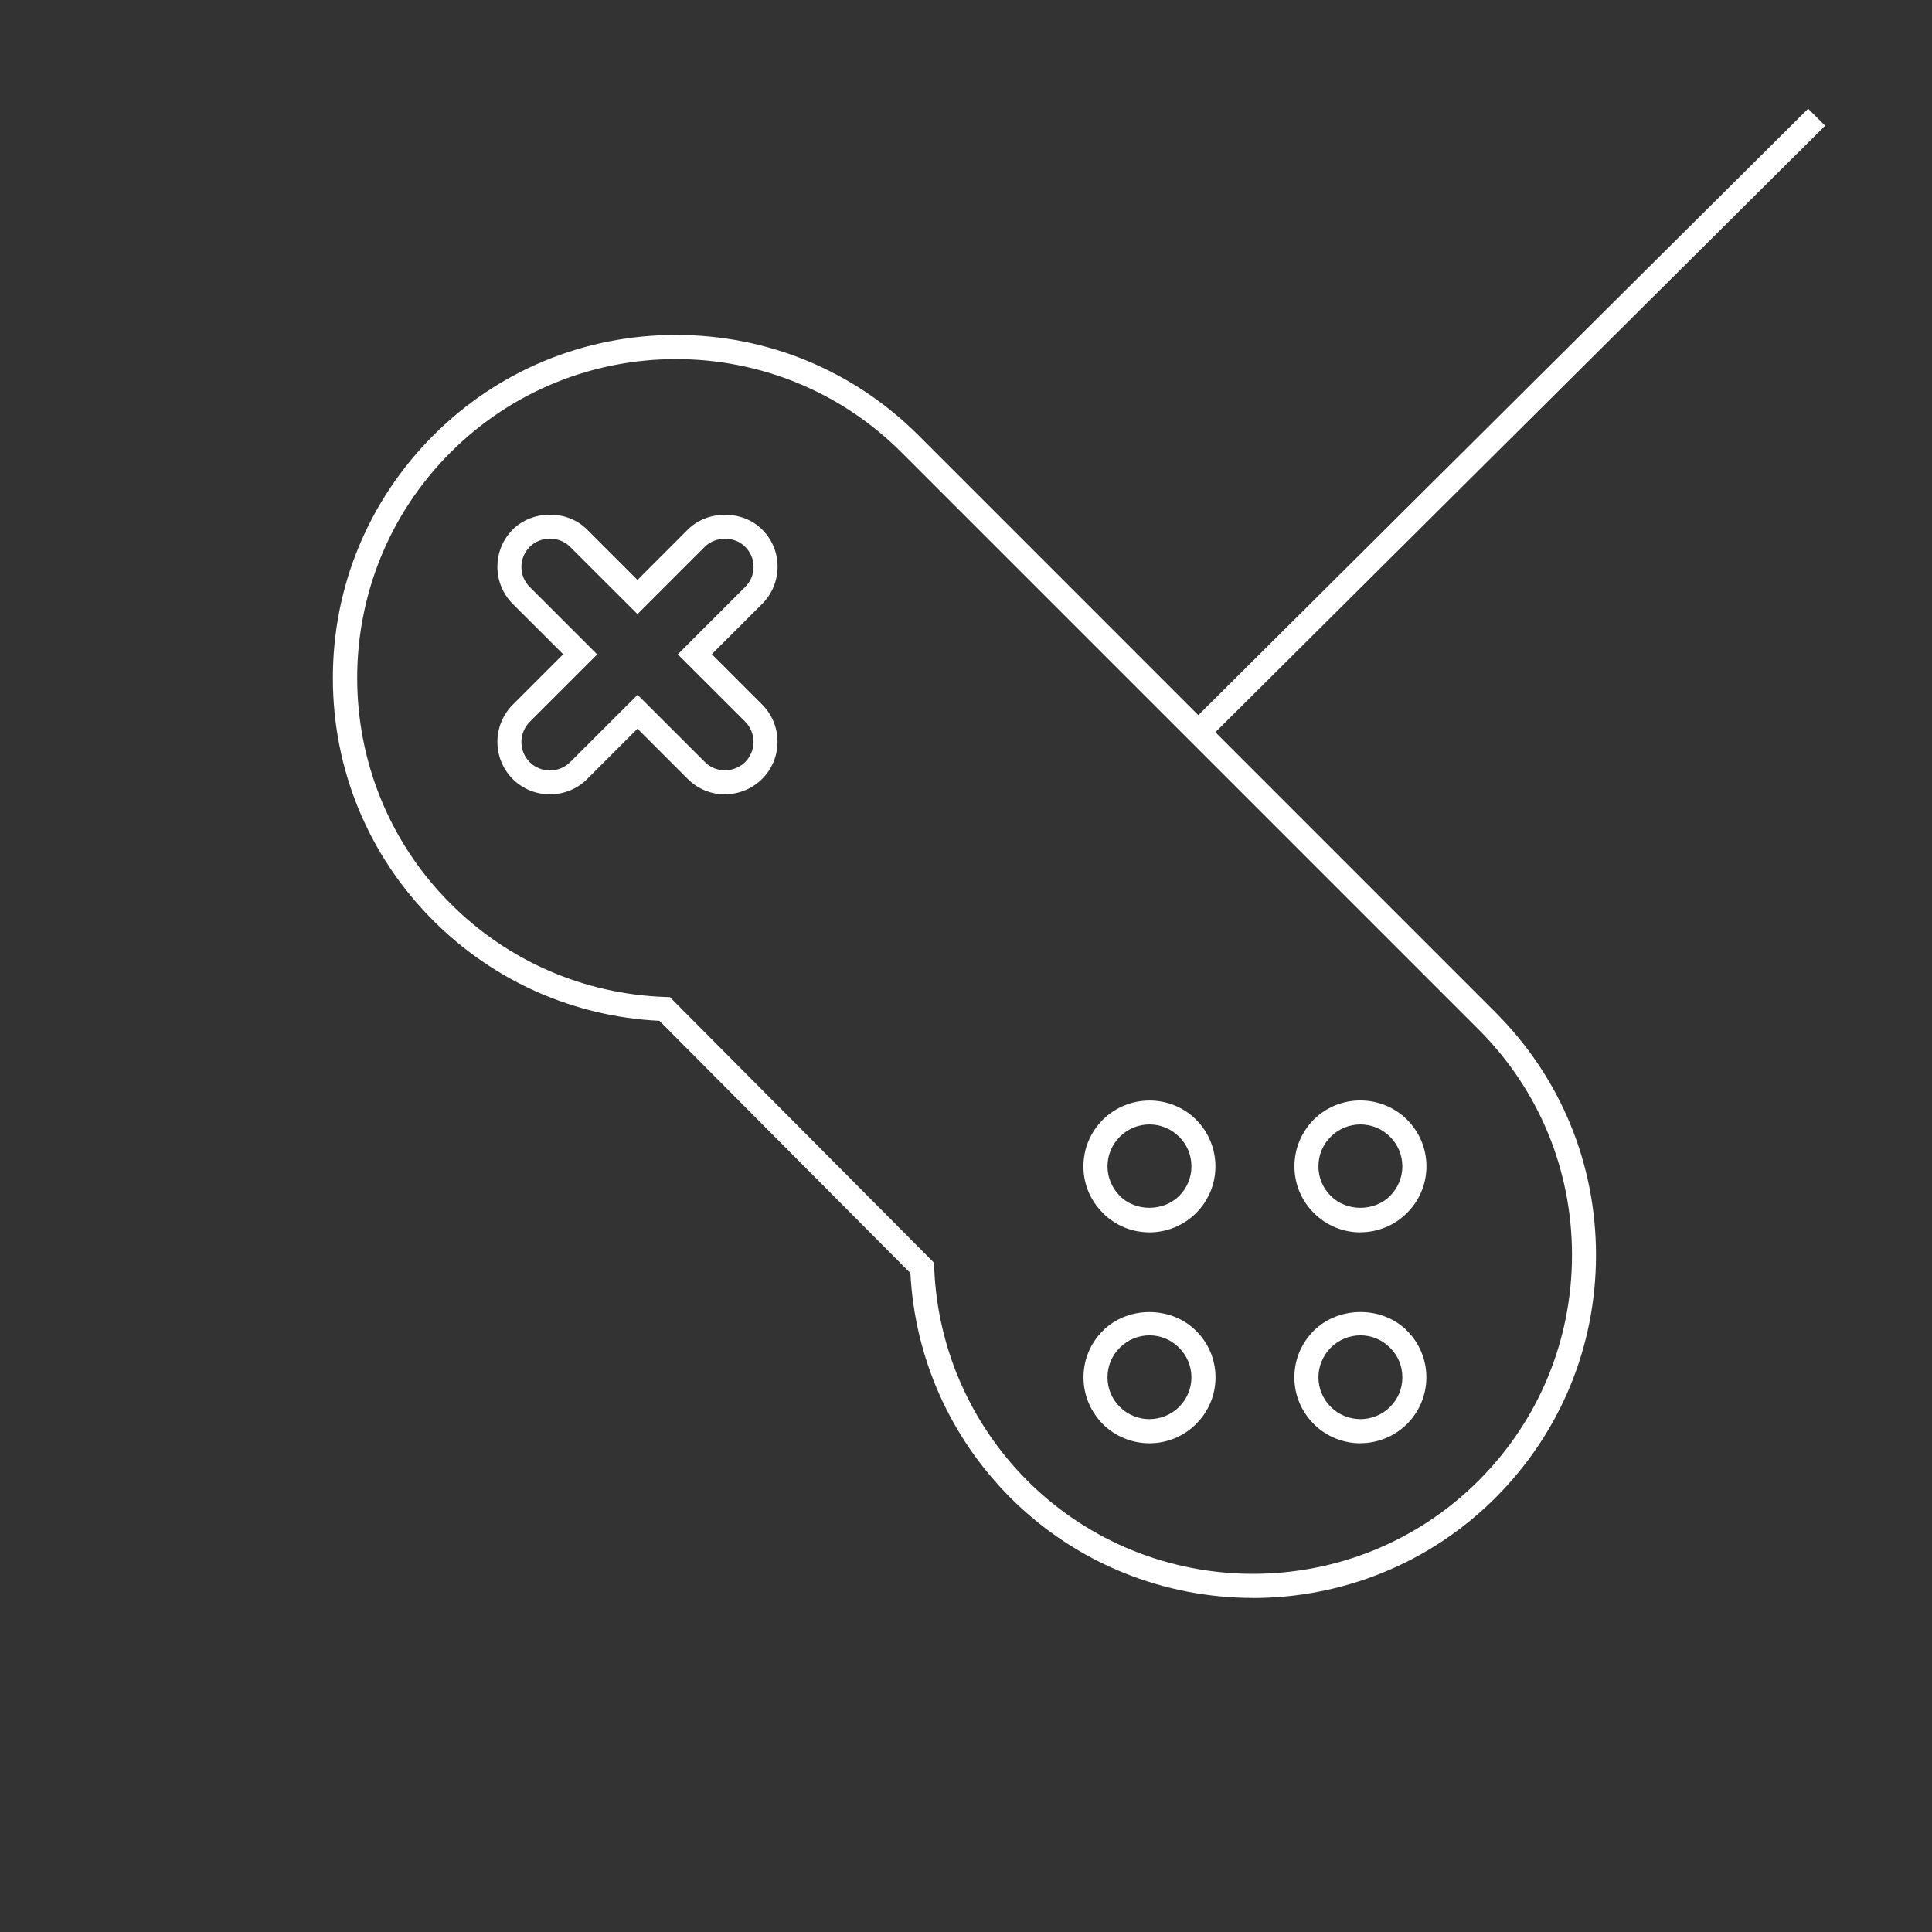 <?xml version="1.0" encoding="UTF-8" standalone="no"?>
<!-- Created with Inkscape (http://www.inkscape.org/) -->

<svg
   xmlns:dc="http://purl.org/dc/elements/1.1/"
   xmlns:cc="http://creativecommons.org/ns#"
   xmlns:rdf="http://www.w3.org/1999/02/22-rdf-syntax-ns#"
   xmlns:svg="http://www.w3.org/2000/svg"
   xmlns="http://www.w3.org/2000/svg"
   version="1.1"
   width="25.115"
   height="25.115"
   id="svg6884">
  <rect width="100%" height="100%" fill="#333333" stroke="none"/>
  <defs
     id="defs6886" />
  <g
     transform="translate(-136.014,-768.376)"
     id="layer1">
    <path
       d="m 144.803,773.044 c -1.062,0 -2.124,0.404 -2.933,1.214 -1.617,1.616 -1.617,4.247 0,5.864 0.745,0.746 1.735,1.177 2.79,1.214 l 0.062,0.002 3.434,3.453 0.002,0.061 c 0.04,1.046 0.471,2.03 1.211,2.772 1.617,1.614 4.249,1.615 5.866,-10e-4 0.782,-0.782 1.214,-1.825 1.214,-2.933 0,-1.107 -0.431,-2.149 -1.214,-2.931 l -7.501,-7.501 c -0.809,-0.81 -1.87,-1.214 -2.933,-1.214 m 7.5,16.104 c -1.141,0 -2.284,-0.435 -3.152,-1.302 -0.782,-0.784 -1.244,-1.817 -1.3,-2.92 l -3.263,-3.28 c -1.111,-0.054 -2.152,-0.515 -2.939,-1.302 -0.843,-0.843 -1.306,-1.961 -1.306,-3.154 0,-1.191 0.464,-2.31 1.306,-3.154 0.843,-0.843 1.962,-1.306 3.154,-1.306 1.191,0 2.311,0.464 3.154,1.306 l 7.5,7.501 c 0.843,0.843 1.306,1.962 1.306,3.154 0,1.192 -0.464,2.311 -1.306,3.154 -0.869,0.869 -2.011,1.304 -3.154,1.304"
       id="path1232"
       style="fill:#ffffff;fill-opacity:1;fill-rule:nonzero;stroke:none" />
    <path
       d="m 153.698,782.993 c -0.139,0 -0.279,0.054 -0.385,0.16 -0.104,0.102 -0.16,0.239 -0.16,0.385 0,0.145 0.056,0.281 0.16,0.384 0.205,0.206 0.564,0.207 0.771,10e-4 0.102,-0.104 0.16,-0.24 0.16,-0.385 0,-0.146 -0.058,-0.282 -0.16,-0.385 -0.106,-0.106 -0.246,-0.16 -0.386,-0.16 m 0,1.403 c -0.229,0 -0.444,-0.09 -0.606,-0.253 -0.161,-0.161 -0.251,-0.376 -0.251,-0.605 0,-0.23 0.09,-0.445 0.251,-0.608 0.335,-0.333 0.879,-0.33 1.212,0 0.163,0.163 0.253,0.378 0.253,0.608 0,0.229 -0.09,0.444 -0.253,0.606 -0.161,0.161 -0.376,0.251 -0.606,0.251"
       id="path1236"
       style="fill:#ffffff;fill-opacity:1;fill-rule:nonzero;stroke:none" />
    <path
       d="m 150.956,785.735 c -0.145,0 -0.282,0.058 -0.385,0.16 l 0,10e-4 c -0.104,0.102 -0.16,0.239 -0.16,0.385 0,0.145 0.056,0.281 0.16,0.384 0.211,0.212 0.557,0.212 0.771,0 0.102,-0.102 0.16,-0.239 0.16,-0.384 0,-0.146 -0.058,-0.282 -0.16,-0.385 -0.104,-0.104 -0.24,-0.161 -0.386,-0.161 m 0,1.403 c -0.219,0 -0.439,-0.084 -0.606,-0.25 -0.161,-0.163 -0.251,-0.378 -0.251,-0.606 0,-0.23 0.089,-0.445 0.251,-0.606 0.324,-0.326 0.89,-0.324 1.212,0 0.163,0.161 0.253,0.376 0.253,0.606 0,0.229 -0.09,0.444 -0.253,0.606 -0.166,0.166 -0.386,0.25 -0.606,0.25"
       id="path1240"
       style="fill:#ffffff;fill-opacity:1;fill-rule:nonzero;stroke:none" />
    <path
       d="m 150.957,782.993 c -0.14,0 -0.28,0.054 -0.386,0.16 -0.102,0.102 -0.16,0.239 -0.16,0.385 0,0.145 0.058,0.281 0.16,0.384 l 0,10e-4 c 0.206,0.206 0.566,0.204 0.771,0 0.104,-0.104 0.16,-0.24 0.16,-0.385 0,-0.146 -0.056,-0.282 -0.16,-0.385 -0.106,-0.106 -0.246,-0.16 -0.385,-0.16 m 0,1.403 c -0.23,0 -0.444,-0.089 -0.606,-0.251 l 0,-10e-4 c -0.163,-0.161 -0.253,-0.376 -0.253,-0.605 0,-0.23 0.09,-0.445 0.253,-0.608 0.334,-0.33 0.877,-0.333 1.212,0 0.161,0.163 0.251,0.378 0.251,0.608 0,0.229 -0.09,0.444 -0.251,0.606 -0.163,0.161 -0.378,0.251 -0.606,0.251"
       id="path1244"
       style="fill:#ffffff;fill-opacity:1;fill-rule:nonzero;stroke:none" />
    <path
       d="m 153.699,785.735 c -0.146,0 -0.282,0.058 -0.386,0.16 -0.102,0.104 -0.16,0.24 -0.16,0.386 0,0.145 0.058,0.281 0.16,0.384 0.214,0.212 0.56,0.212 0.771,0 0.104,-0.102 0.16,-0.239 0.16,-0.384 0,-0.146 -0.056,-0.282 -0.16,-0.385 -0.102,-0.104 -0.24,-0.161 -0.385,-0.161 m 0,1.403 c -0.22,0 -0.44,-0.084 -0.606,-0.25 -0.163,-0.163 -0.253,-0.378 -0.253,-0.606 0,-0.23 0.09,-0.445 0.253,-0.608 0.323,-0.321 0.889,-0.325 1.212,10e-4 0.161,0.161 0.251,0.376 0.251,0.606 0,0.229 -0.09,0.444 -0.251,0.606 -0.168,0.166 -0.388,0.25 -0.606,0.25"
       id="path1248"
       style="fill:#ffffff;fill-opacity:1;fill-rule:nonzero;stroke:none" />
    <path
       d="m 144.301,777.407 0.876,0.875 c 0.144,0.145 0.38,0.142 0.524,0 0.144,-0.144 0.144,-0.38 0,-0.525 l -0.876,-0.875 0.876,-0.876 c 0.07,-0.07 0.109,-0.163 0.109,-0.261 0,-0.099 -0.039,-0.191 -0.109,-0.261 -0.14,-0.14 -0.384,-0.139 -0.524,-10e-4 l -0.876,0.876 -0.876,-0.875 c -0.14,-0.141 -0.384,-0.14 -0.524,-10e-4 -0.07,0.071 -0.109,0.164 -0.109,0.263 0,0.099 0.039,0.191 0.109,0.261 l 0.876,0.876 -0.876,0.876 c -0.07,0.071 -0.109,0.164 -0.109,0.263 0,0.099 0.039,0.193 0.109,0.263 0.144,0.141 0.38,0.142 0.524,-10e-4 l 0.876,-0.875 z m 1.137,1.296 c -0.174,0 -0.35,-0.068 -0.482,-0.199 l -0.655,-0.655 -0.655,0.655 c -0.266,0.264 -0.7,0.264 -0.966,0 -0.129,-0.131 -0.2,-0.301 -0.2,-0.484 0,-0.182 0.071,-0.354 0.2,-0.484 l 0.655,-0.655 -0.655,-0.654 c -0.129,-0.13 -0.2,-0.301 -0.2,-0.484 0,-0.184 0.071,-0.354 0.2,-0.484 0.258,-0.256 0.709,-0.258 0.966,10e-4 l 0.655,0.655 0.655,-0.656 c 0.258,-0.255 0.709,-0.256 0.966,10e-4 0.129,0.129 0.2,0.299 0.2,0.482 0,0.182 -0.071,0.354 -0.2,0.484 l -0.655,0.654 0.655,0.655 c 0.266,0.266 0.266,0.7 0,0.966 -0.134,0.133 -0.309,0.2 -0.484,0.2"
       id="path1252"
       style="fill:#ffffff;fill-opacity:1;fill-rule:nonzero;stroke:none" />
    <path
       d="m 151.703,778.004 -0.221,-0.223 8.037,-7.992 0.221,0.221 -8.037,7.994 z"
       id="path1256"
       style="fill:#ffffff;fill-opacity:1;fill-rule:nonzero;stroke:none" />
  </g>
</svg>
